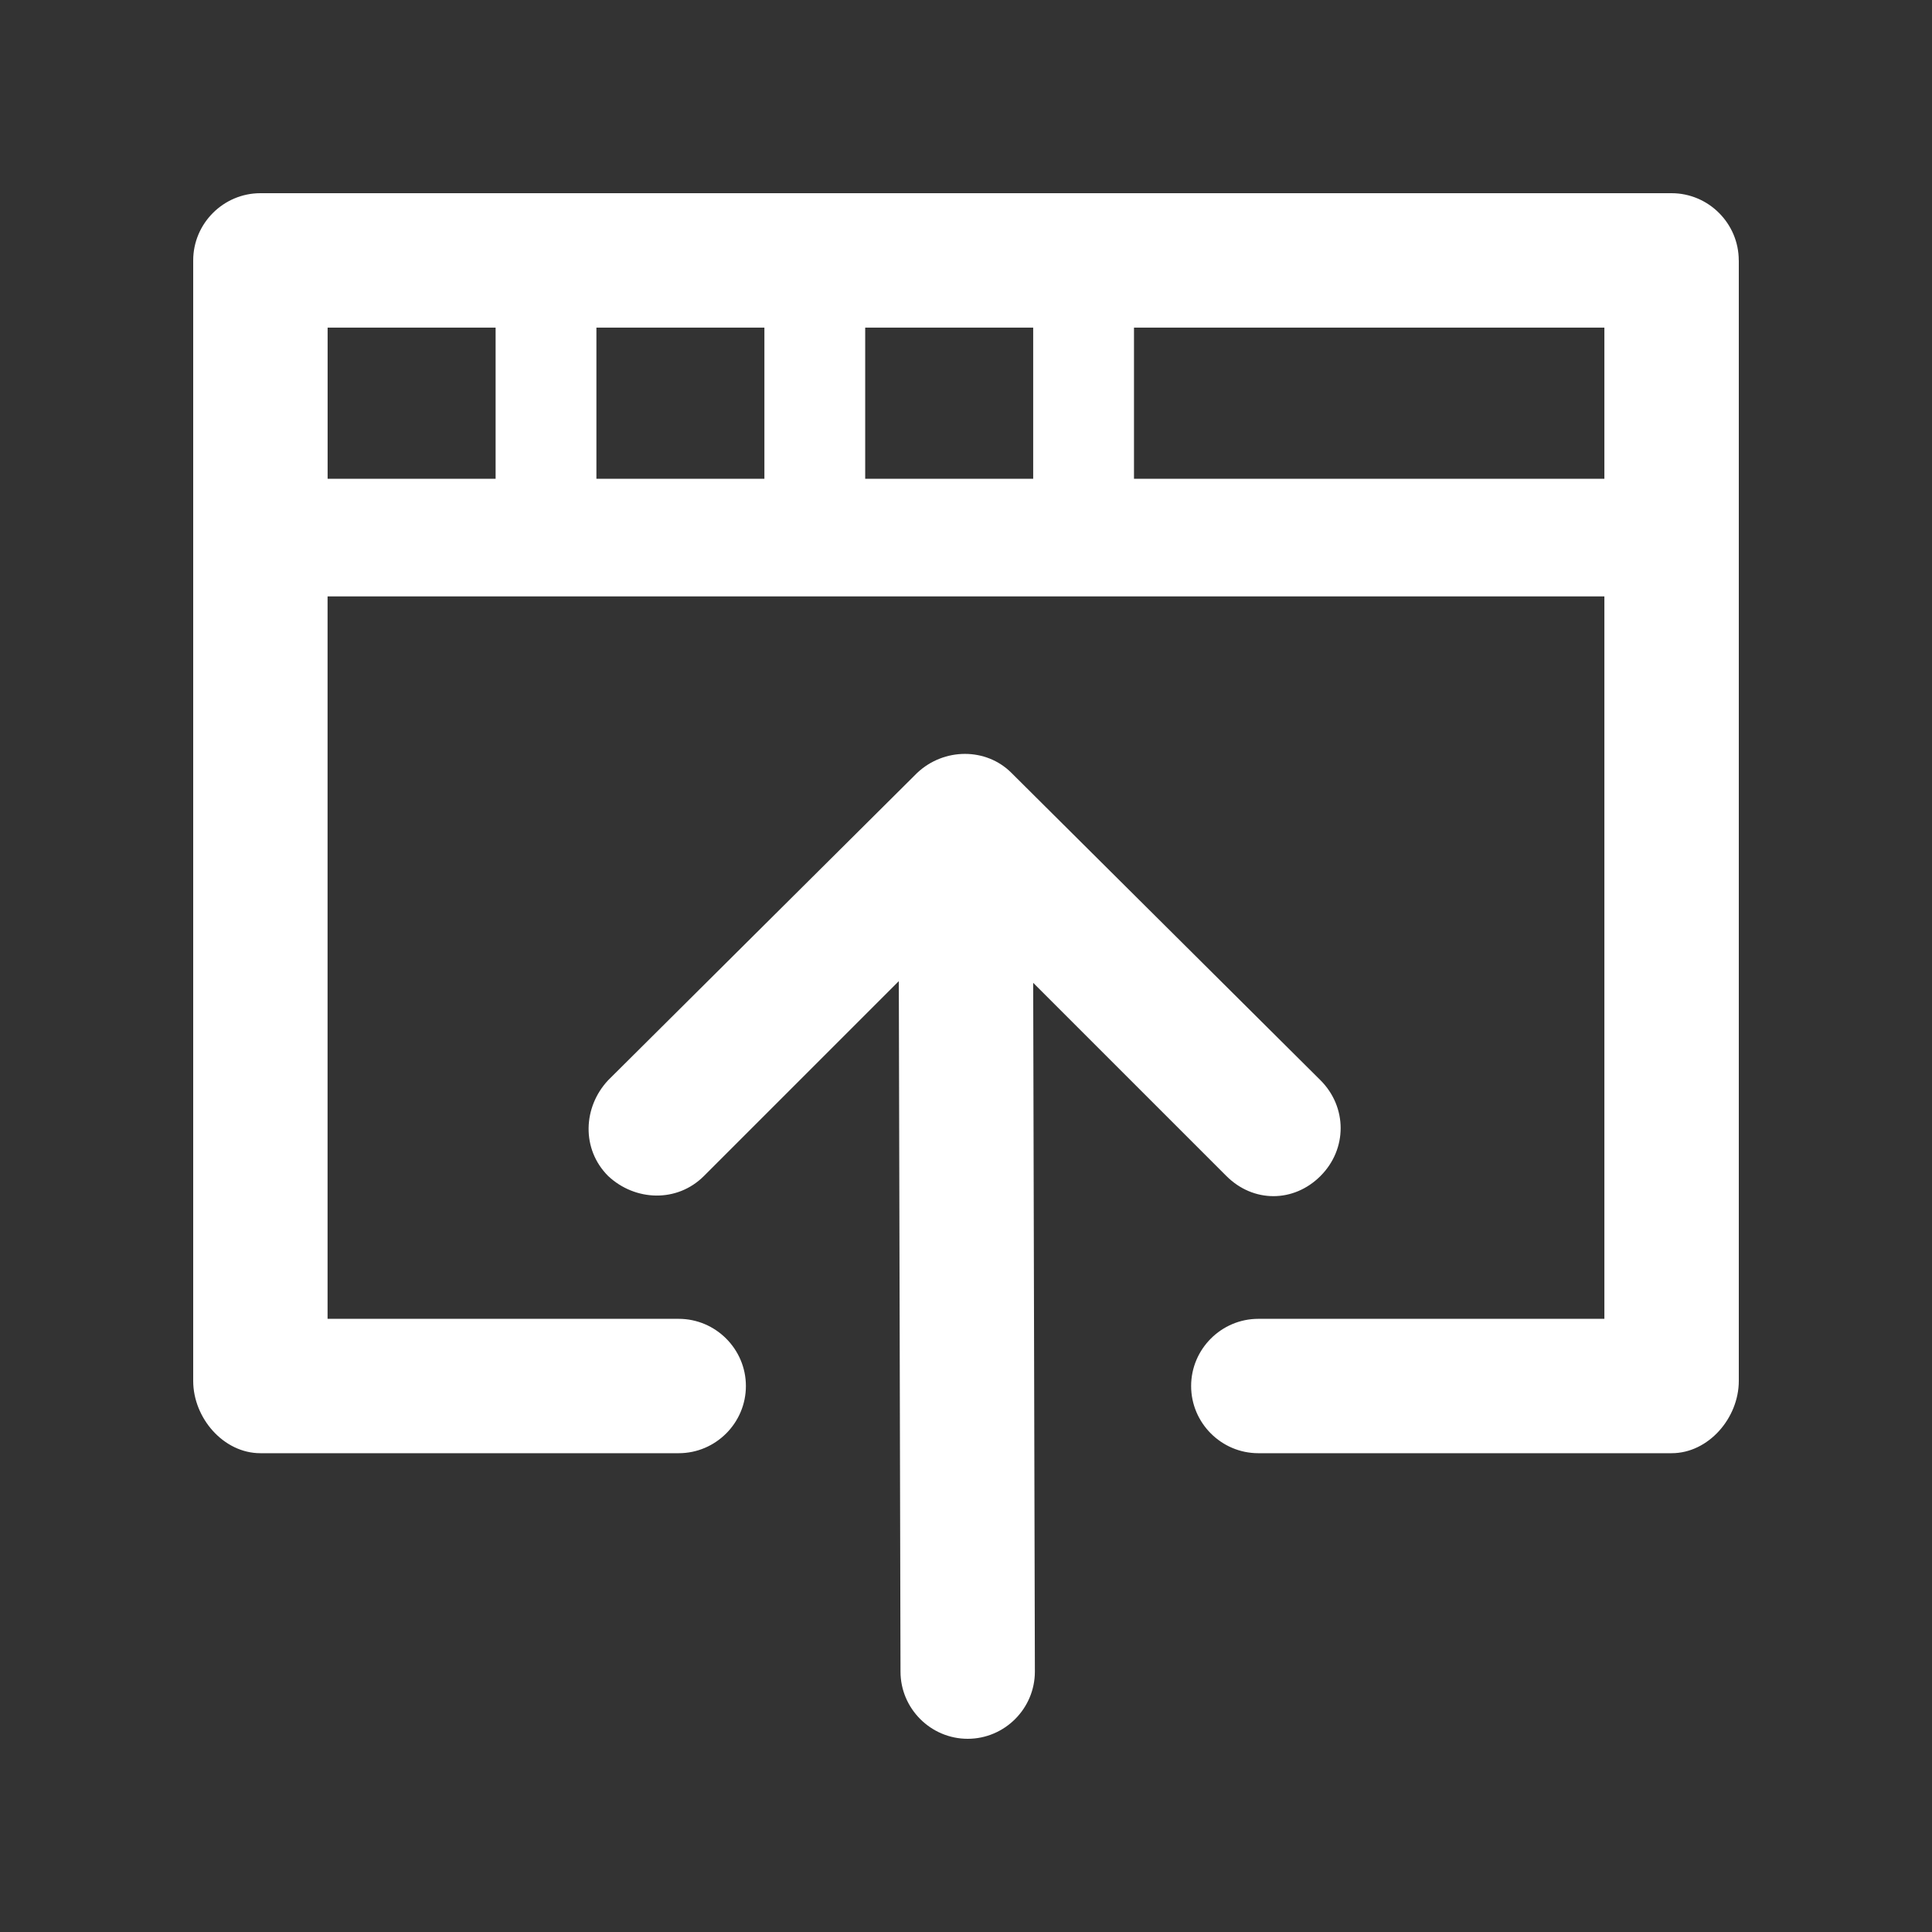<!-- Generated by IcoMoon.io -->
<svg version="1.1" xmlns="http://www.w3.org/2000/svg" width="40" height="40" viewBox="0 0 40 40">
<rect x="0" y="0" width="40" height="40" fill="#333333" stroke="none"/>
<title>di-browser-upload</title>
<path fill="#fff" d="M21.391 20.348l0.035 14.261c0 0.765-0.626 1.391-1.391 1.391 0 0 0 0 0 0-0.765 0-1.391-0.626-1.391-1.391l-0.035-14.296-4.035 4.035c-0.557 0.557-1.426 0.522-1.983 0-0.557-0.557-0.522-1.426 0-1.983l6.4-6.365c0.557-0.522 1.426-0.522 1.948 0l6.4 6.365c0.557 0.557 0.557 1.426 0 1.983-0.278 0.278-0.626 0.417-0.974 0.417s-0.696-0.139-0.974-0.417l-4-4zM36 5.391v23.2c0 0.765-0.626 1.496-1.391 1.496h-8.557c-0.765 0-1.391-0.626-1.391-1.391s0.626-1.391 1.391-1.391h7.165v-14.957h-26.435v14.957h7.27c0.765 0 1.391 0.626 1.391 1.391s-0.626 1.391-1.391 1.391h-8.661c-0.765 0-1.391-0.73-1.391-1.496v-23.2c0-0.765 0.626-1.391 1.391-1.391h29.217c0.765 0 1.391 0.626 1.391 1.391zM17.913 9.913h3.478v-3.13h-3.478v3.13zM15.826 6.783h-3.478v3.13h3.478v-3.13zM6.783 9.913h3.478v-3.13h-3.478v3.13zM33.217 9.913v-3.13h-9.739v3.13h9.739z"></path>
</svg>

